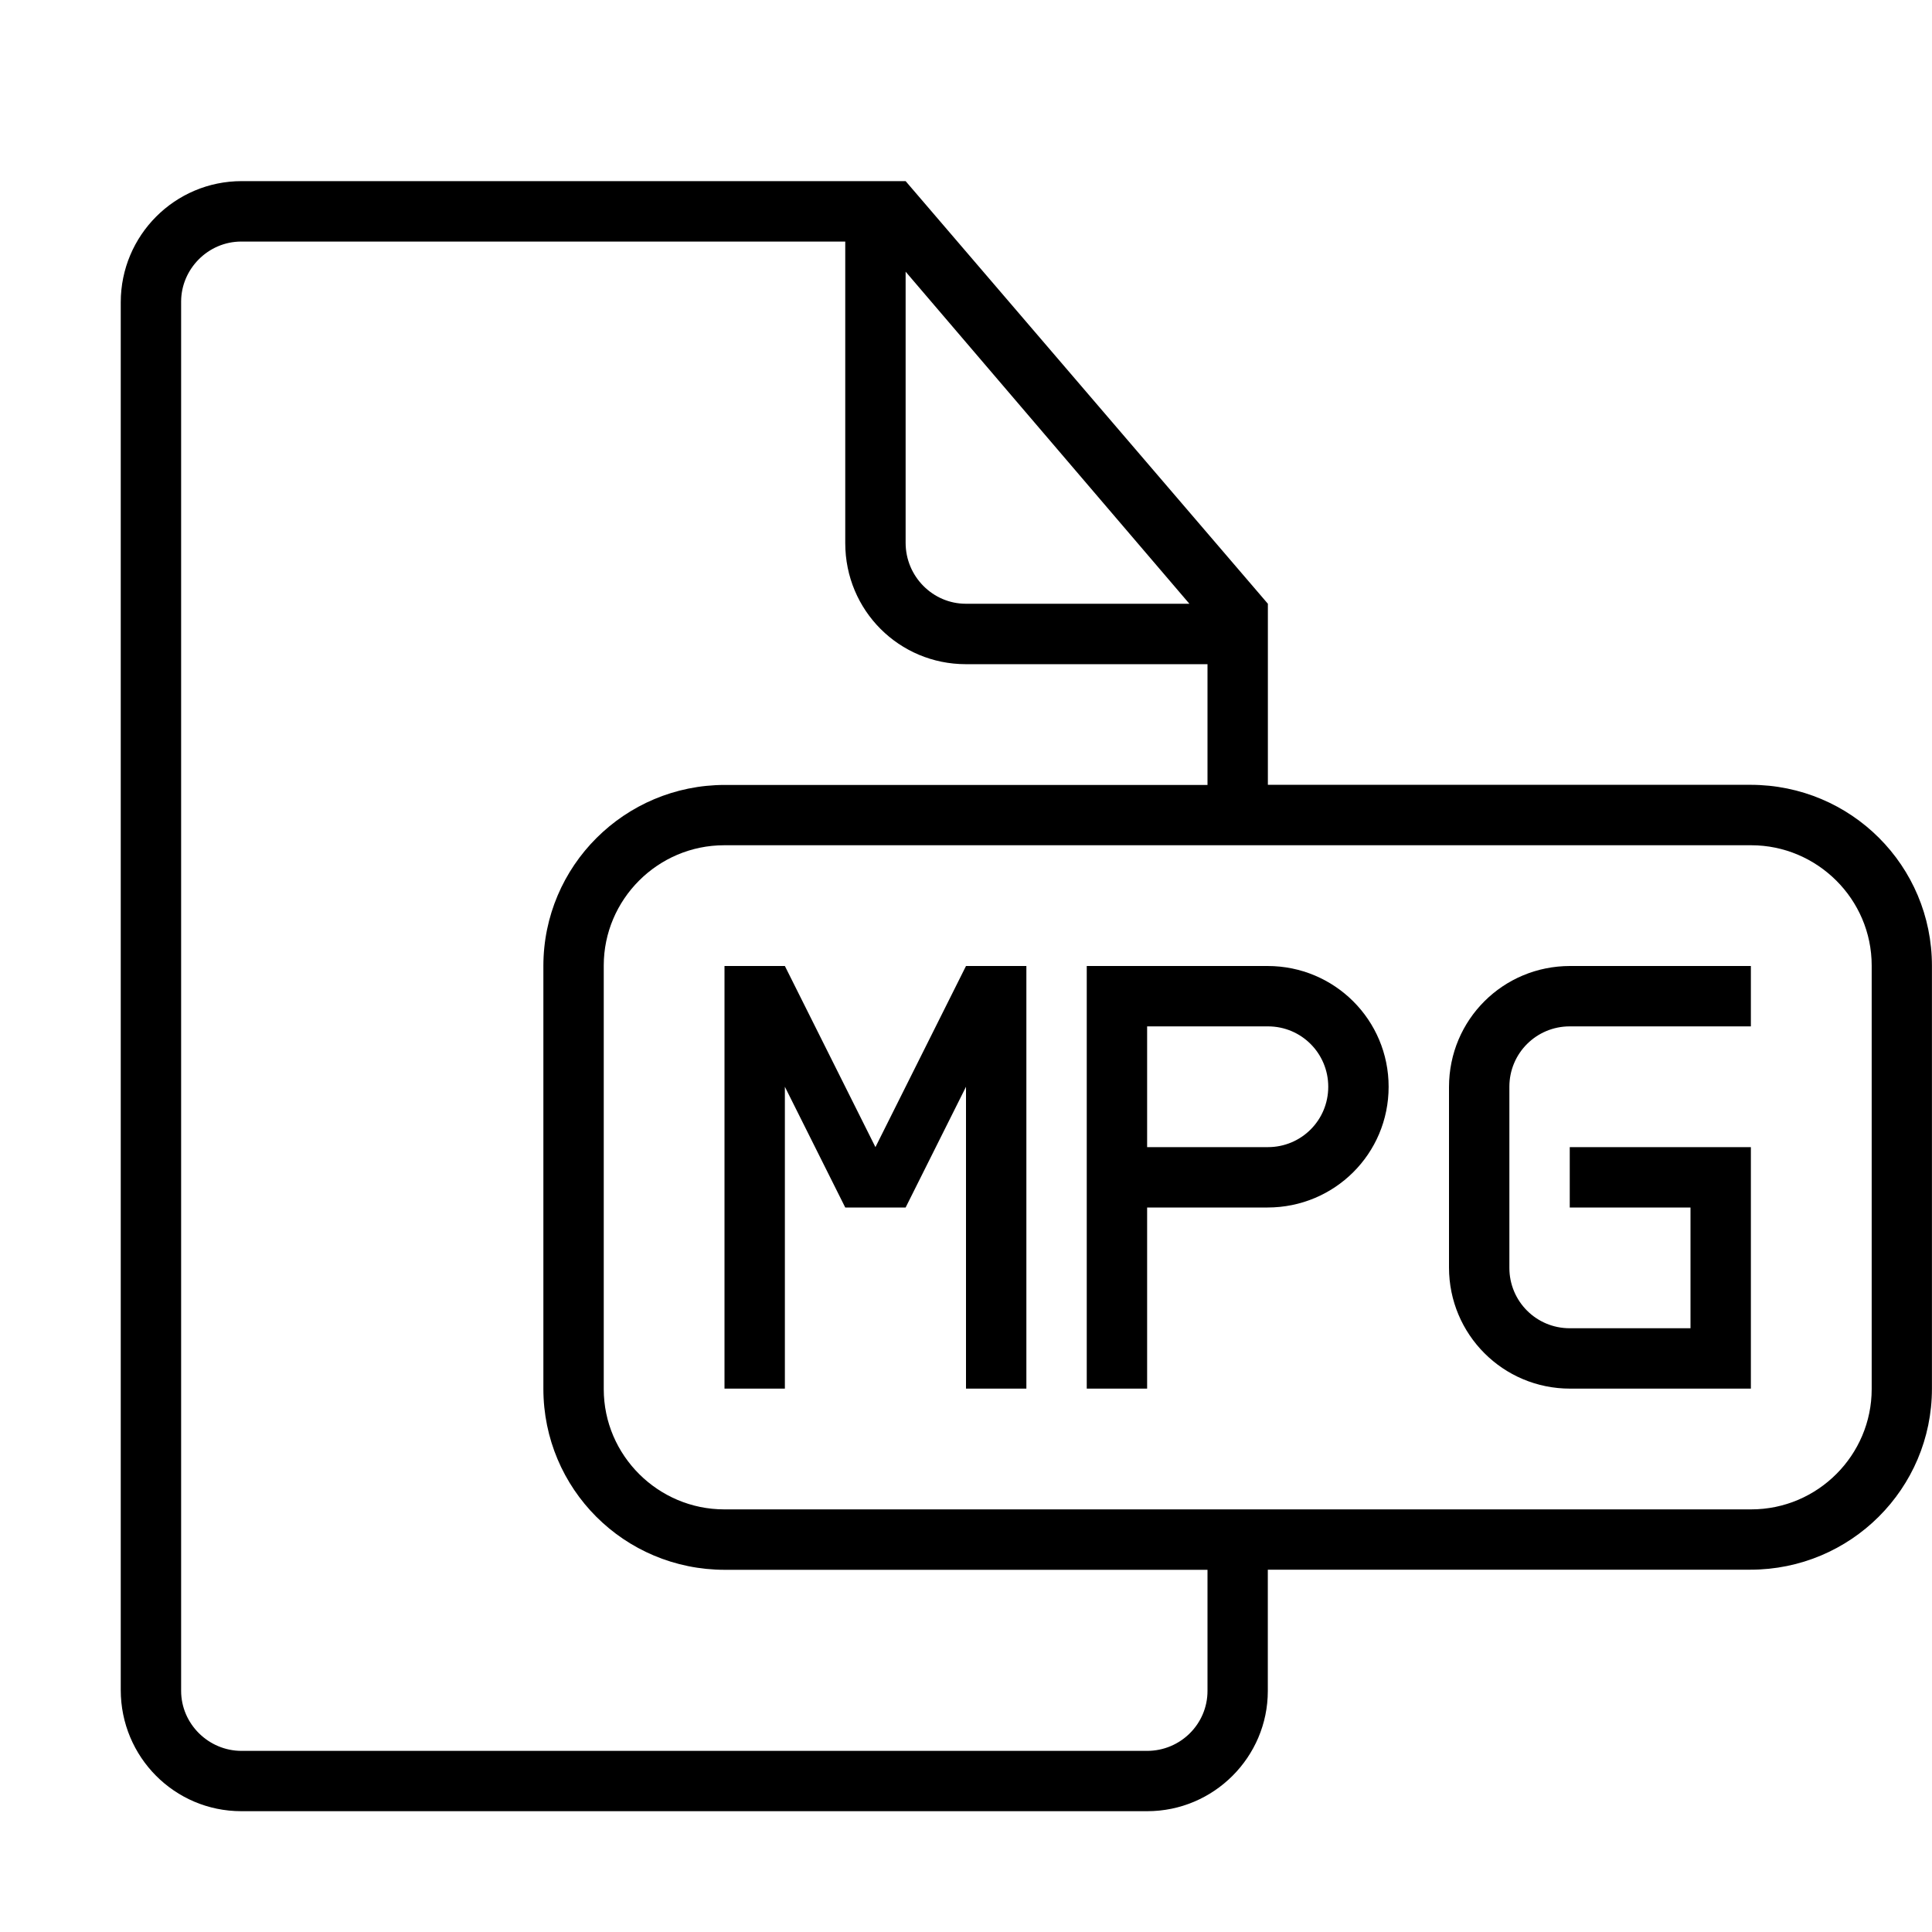 <svg xmlns="http://www.w3.org/2000/svg" viewBox="0 0 32 32">
  <path d="M21 13v-3l-6-7H4.003C2.897 3 2 3.898 2 5.007v22.985c0 1.109.891 2.007 1.997 2.007h15.005c1.103 0 1.997-.898 1.997-1.991v-2.009h7.993c1.661 0 3.007-1.342 3.007-2.999v-7.002c0-1.656-1.336-2.999-3.007-2.999h-7.993zm-1 13v2.007c0 .548-.448.993-1 .993H4c-.545 0-1-.446-1-.995V4.996c0-.54.446-.995.996-.995H14v4.994c0 1.119.895 2.006 1.998 2.006H20v2h-7.993C10.346 13.001 9 14.343 9 16v7.002c0 1.656 1.336 2.999 3.007 2.999H20zM15 4.5l4.7 5.5h-3.703C15.451 10 15 9.548 15 8.991V4.5zM11.995 14h17.011c1.092 0 1.995.892 1.995 1.992v7.016c0 1.092-.893 1.992-1.995 1.992H11.995C10.903 25 10 24.108 10 23.008v-7.016C10 14.9 10.893 14 11.995 14zm2.505 5L13 16h-1v7h1v-5l1 2h1l1-2v5h1v-7h-1l-1.5 3zm3.5-1v-2h2.995c1.111 0 2.005.895 2.005 2 0 1.112-.898 2-2.005 2H19v3h-1v-5zm1-1v2h2.001c.552 0 .999-.444.999-1 0-.552-.443-1-.999-1H19zm9 3v2h-2c-.556 0-1-.448-1-1v-3c0-.556.448-1 1-1h3v-1h-2.995C24.898 16 24 16.887 24 18.006v2.988c0 1.108.894 2.006 2.005 2.006H29v-4h-3v1h2z"/>
</svg>
